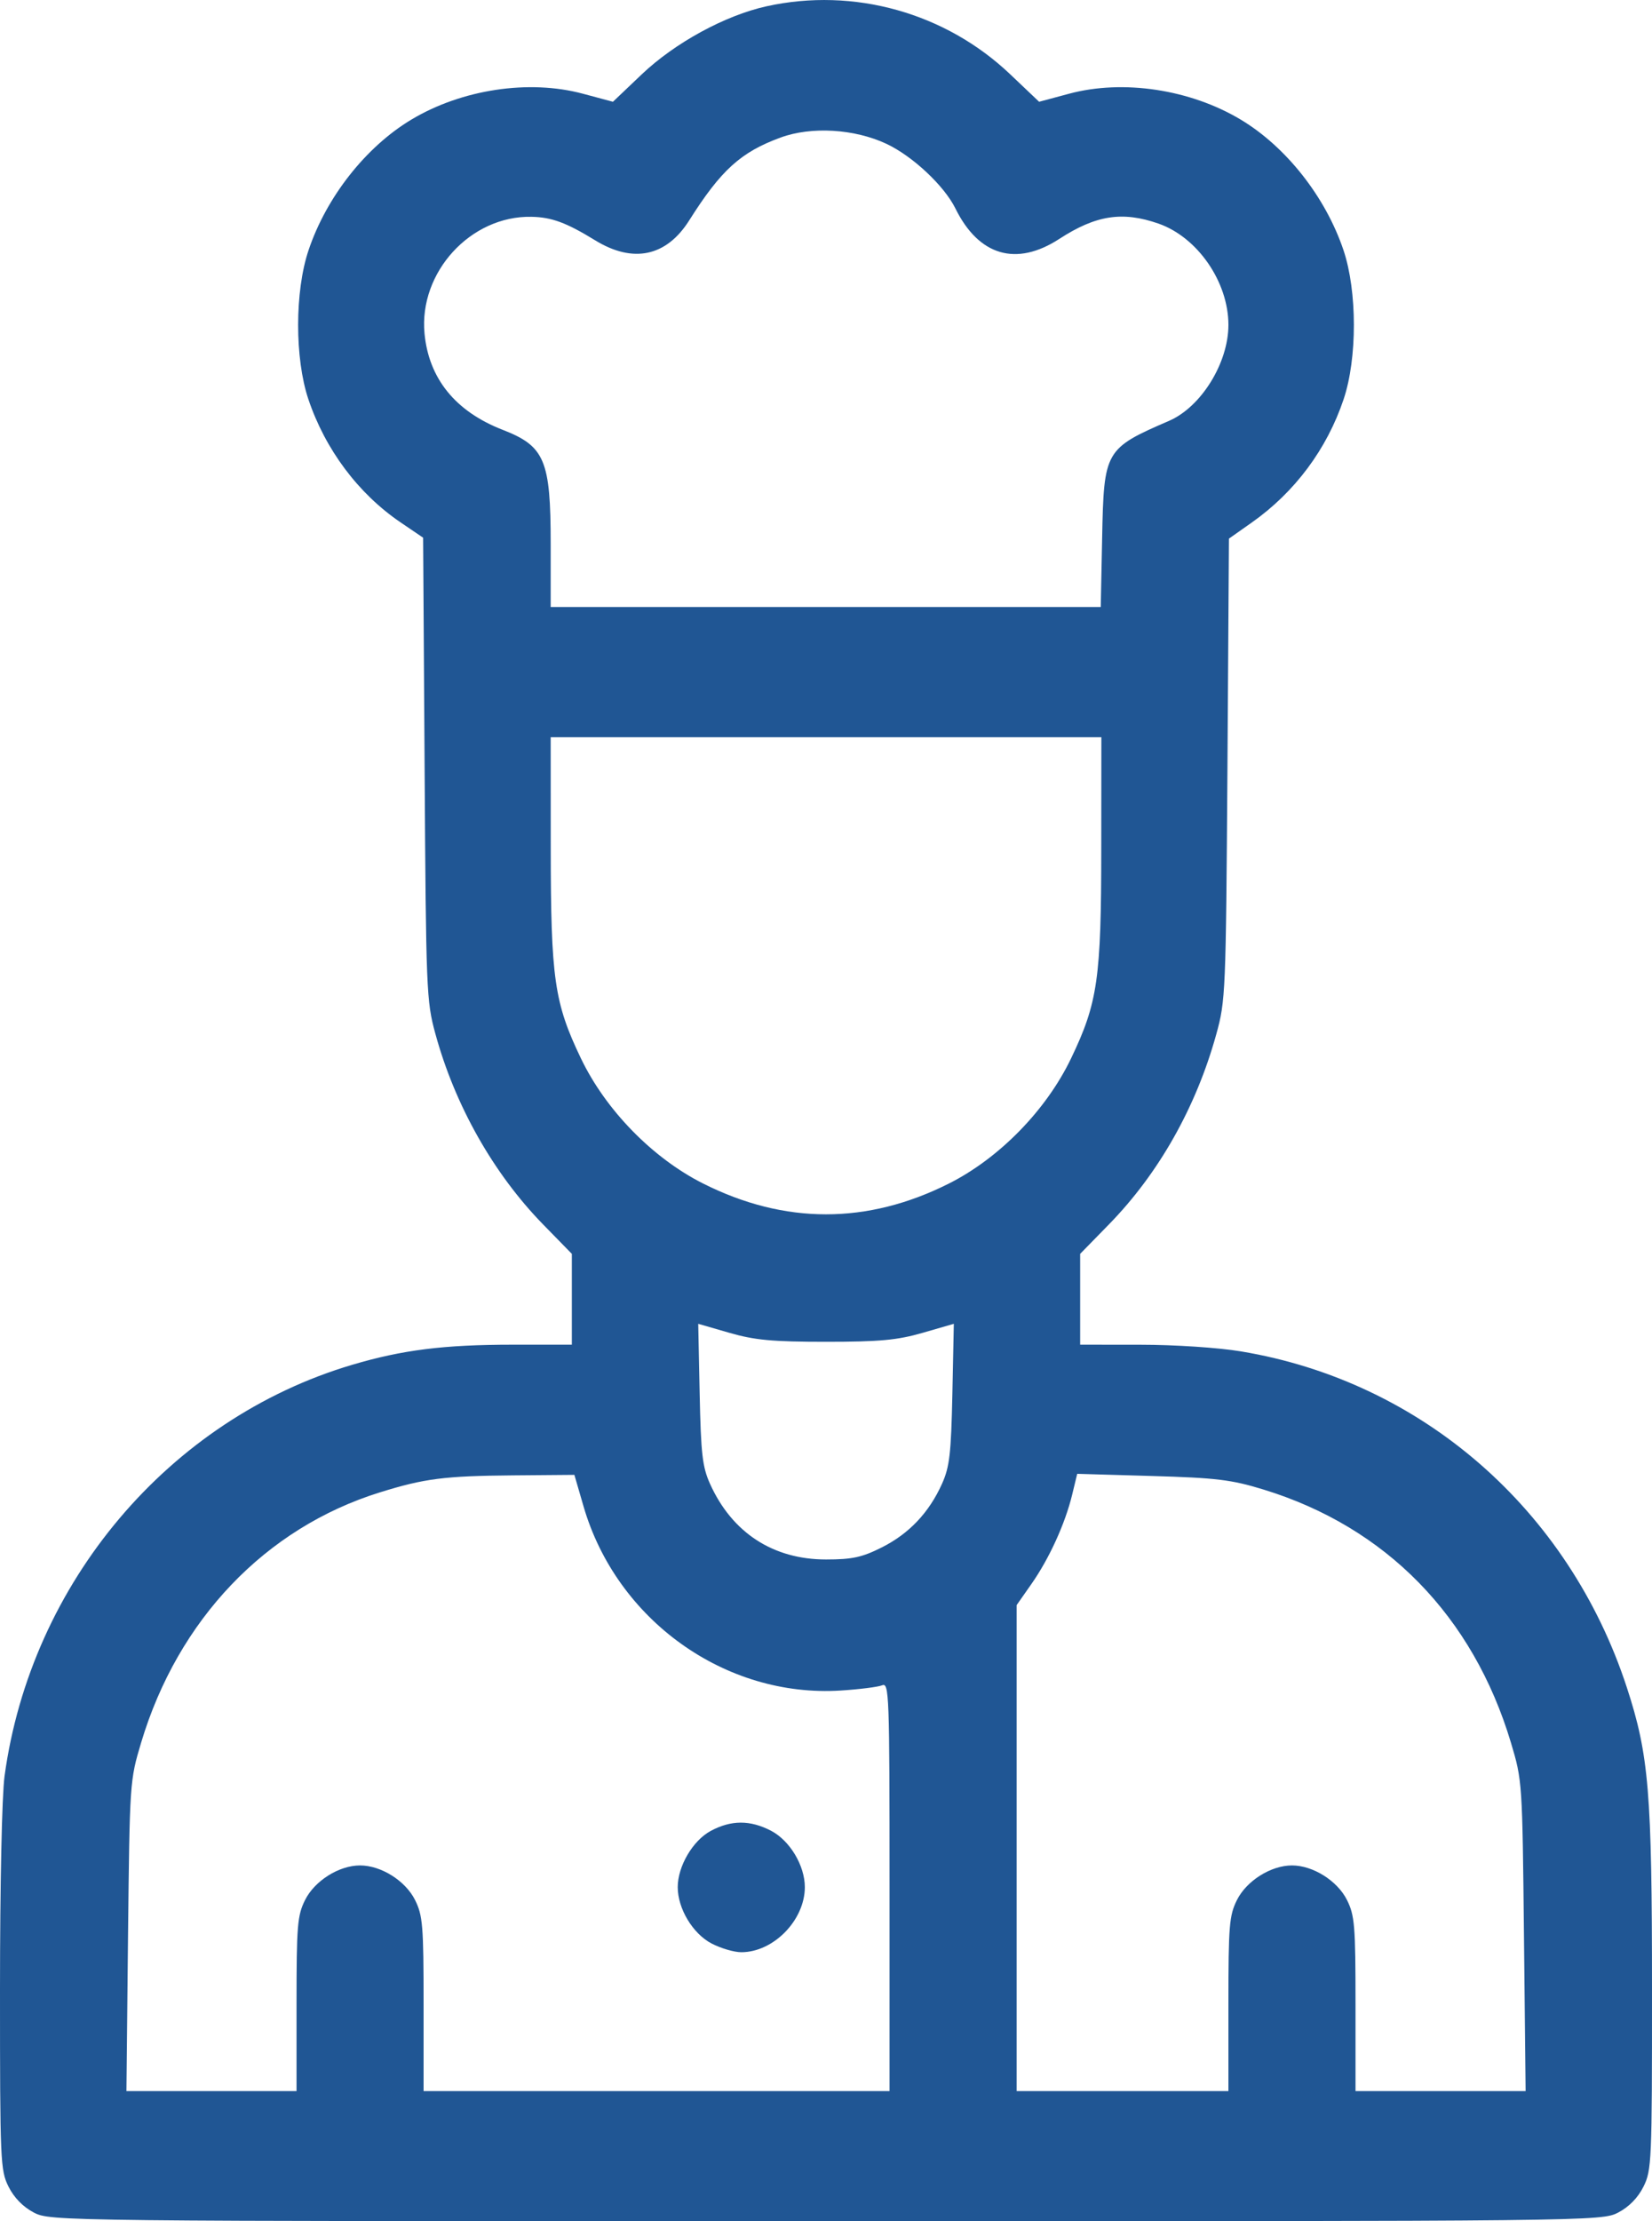 <svg width="32" height="43" viewBox="0 0 32 43" fill="none" xmlns="http://www.w3.org/2000/svg">
<path fill-rule="evenodd" clip-rule="evenodd" d="M14.851 0.121C14.046 0.298 13.074 0.828 12.429 1.441L11.873 1.97L11.29 1.814C10.245 1.533 8.943 1.73 7.967 2.316C7.086 2.844 6.321 3.816 5.976 4.846C5.709 5.64 5.708 6.938 5.973 7.728C6.3 8.701 6.94 9.556 7.757 10.111L8.196 10.409L8.225 14.881C8.252 19.169 8.26 19.38 8.432 20.007C8.811 21.397 9.557 22.716 10.518 23.701L11.077 24.273V25.152V26.031H9.934C8.597 26.031 7.795 26.132 6.82 26.421C3.274 27.473 0.597 30.64 0.088 34.384C0.037 34.76 0 36.495 0 38.515C0 41.841 0.007 42.014 0.165 42.33C0.272 42.544 0.446 42.722 0.654 42.831C0.975 42.999 1.107 43 16 43C30.894 43 31.025 42.999 31.346 42.831C31.555 42.722 31.729 42.544 31.835 42.33C31.993 42.014 32.001 41.841 32 38.53C32 34.686 31.94 33.975 31.512 32.665C30.384 29.219 27.539 26.742 24.039 26.161C23.602 26.088 22.75 26.032 22.093 26.032L20.923 26.031V25.152V24.273L21.482 23.701C22.445 22.715 23.168 21.436 23.559 20.025C23.74 19.372 23.746 19.229 23.776 14.89L23.805 10.427L24.248 10.115C25.082 9.527 25.703 8.694 26.027 7.728C26.292 6.938 26.291 5.64 26.025 4.846C25.679 3.816 24.915 2.844 24.034 2.316C23.057 1.73 21.755 1.533 20.71 1.814L20.128 1.97L19.571 1.441C18.315 0.246 16.54 -0.25 14.851 0.121ZM17.17 2.784C17.677 3.022 18.288 3.594 18.506 4.034C18.959 4.953 19.685 5.166 20.519 4.625C21.229 4.164 21.742 4.085 22.442 4.329C23.198 4.594 23.795 5.458 23.795 6.29C23.795 7.026 23.267 7.878 22.645 8.147C21.403 8.684 21.382 8.721 21.349 10.412L21.322 11.751H15.995H10.667V10.53C10.667 8.906 10.553 8.637 9.733 8.319C8.821 7.964 8.305 7.327 8.223 6.455C8.112 5.271 9.116 4.174 10.292 4.197C10.685 4.204 10.969 4.309 11.528 4.652C12.263 5.103 12.908 4.967 13.35 4.267C13.966 3.292 14.35 2.944 15.122 2.662C15.717 2.444 16.551 2.494 17.17 2.784ZM21.332 16.434C21.331 18.945 21.263 19.413 20.748 20.487C20.268 21.489 19.358 22.42 18.38 22.912C16.8 23.706 15.201 23.706 13.621 22.912C12.642 22.42 11.732 21.489 11.252 20.487C10.737 19.413 10.67 18.945 10.668 16.434L10.667 14.271H16H21.334L21.332 16.434ZM16 25.975C17.038 25.975 17.383 25.943 17.874 25.801L18.476 25.627L18.448 26.984C18.423 28.145 18.394 28.397 18.247 28.724C17.996 29.282 17.61 29.689 17.082 29.955C16.697 30.148 16.508 30.189 16 30.189C14.974 30.189 14.18 29.671 13.753 28.724C13.606 28.397 13.577 28.145 13.553 26.984L13.525 25.627L14.127 25.801C14.618 25.943 14.962 25.975 16 25.975ZM11.303 29.16C11.943 31.362 14.049 32.869 16.287 32.726C16.648 32.703 17.009 32.657 17.087 32.625C17.223 32.569 17.231 32.788 17.231 36.523V40.48H12.718H8.205V38.797C8.205 37.275 8.189 37.081 8.04 36.782C7.854 36.409 7.382 36.112 6.974 36.112C6.567 36.112 6.095 36.409 5.909 36.782C5.76 37.081 5.744 37.275 5.744 38.797V40.48H4.096H2.449L2.48 37.477C2.512 34.495 2.514 34.468 2.734 33.734C3.448 31.353 5.142 29.579 7.359 28.89C8.22 28.622 8.61 28.572 9.932 28.561L11.126 28.551L11.303 29.16ZM24.477 28.836C26.848 29.563 28.532 31.286 29.267 33.734C29.487 34.468 29.489 34.495 29.52 37.477L29.552 40.48H27.904H26.257V38.797C26.257 37.275 26.241 37.081 26.092 36.782C25.906 36.409 25.433 36.112 25.026 36.112C24.619 36.112 24.146 36.409 23.96 36.782C23.811 37.081 23.795 37.275 23.795 38.797V40.48H21.744H19.693V35.776V31.072L19.979 30.664C20.322 30.175 20.631 29.499 20.767 28.94L20.866 28.531L22.31 28.573C23.56 28.609 23.852 28.644 24.477 28.836ZM13.765 35.445C13.419 35.632 13.128 36.128 13.128 36.532C13.128 36.949 13.419 37.432 13.783 37.623C13.961 37.716 14.22 37.792 14.359 37.792C14.983 37.792 15.59 37.171 15.59 36.532C15.59 36.115 15.3 35.631 14.936 35.441C14.531 35.23 14.161 35.231 13.765 35.445Z" fill="#205694"/>
</svg>
